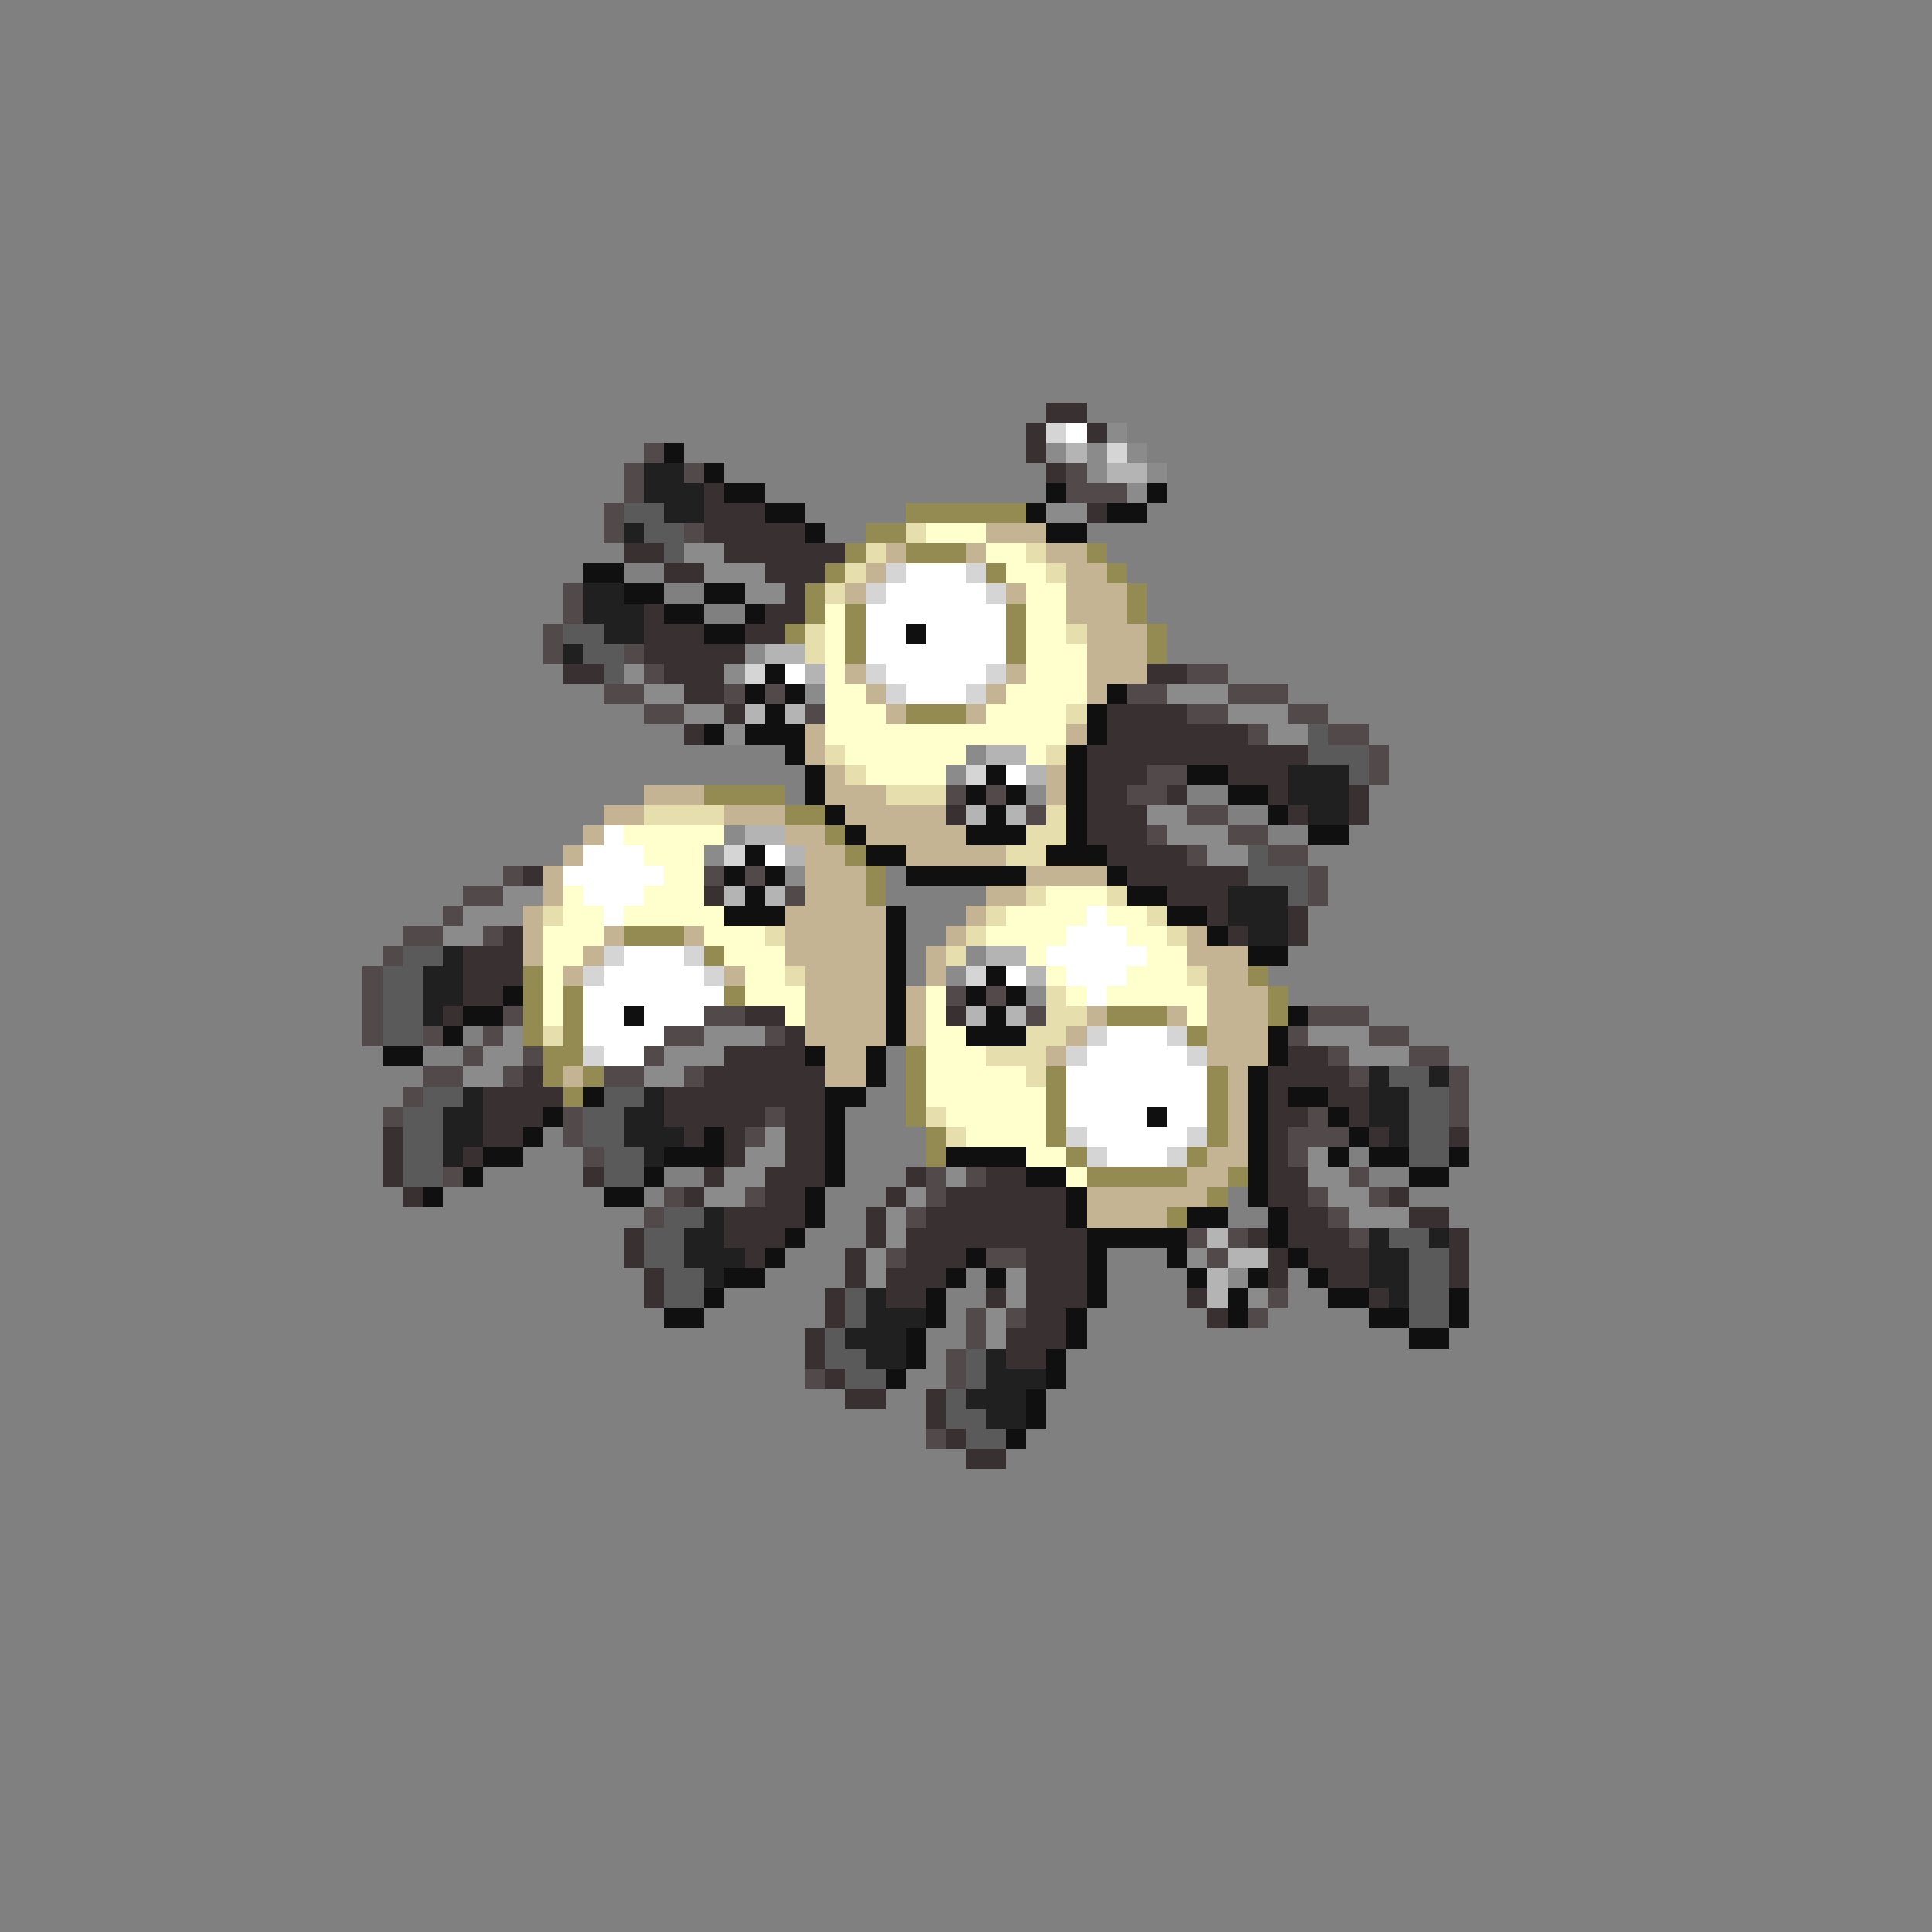 <svg xmlns="http://www.w3.org/2000/svg" viewBox="0 -0.5 96 96" shape-rendering="crispEdges">
<rect x="0" y="-0.5" width="96" height="96" fill="#808080" stroke="none"/>
<path stroke="#393131" d="M52 20h2M51 21h1M54 21h1M51 22h1M52 23h1M35 24h1M35 25h3M54 25h1M35 26h5M31 27h2M36 27h6M33 28h2M38 28h3M39 29h1M32 30h1M38 30h2M32 31h3M37 31h2M32 32h5M28 33h2M33 33h3M57 33h2M34 34h2M36 35h1M55 35h4M34 36h1M55 36h7M54 37h11M54 38h3M61 38h3M54 39h2M58 39h1M63 39h1M67 39h1M47 40h1M54 40h3M64 40h1M67 40h1M54 41h3M55 42h4M26 43h1M56 43h6M35 44h1M58 44h3M60 45h1M64 45h1M25 46h1M61 46h1M64 46h1M23 47h3M23 48h3M23 49h2M22 50h1M37 50h2M47 50h1M39 51h1M36 52h4M64 52h2M26 53h1M35 53h6M63 53h4M24 54h4M33 54h8M63 54h1M66 54h2M24 55h3M33 55h5M39 55h2M63 55h2M67 55h1M19 56h1M24 56h2M34 56h1M36 56h1M39 56h2M63 56h1M68 56h1M72 56h1M19 57h1M23 57h1M36 57h1M39 57h2M63 57h1M19 58h1M29 58h1M35 58h1M38 58h3M45 58h1M49 58h2M63 58h2M20 59h1M34 59h1M38 59h2M44 59h1M47 59h6M63 59h2M69 59h1M36 60h4M43 60h1M46 60h7M64 60h2M70 60h2M31 61h1M36 61h3M43 61h1M45 61h9M62 61h1M64 61h3M72 61h1M31 62h1M37 62h1M42 62h1M45 62h3M51 62h3M63 62h1M65 62h3M72 62h1M32 63h1M42 63h1M44 63h3M51 63h3M63 63h1M66 63h2M72 63h1M32 64h1M41 64h1M44 64h2M49 64h1M51 64h3M59 64h1M68 64h1M41 65h1M51 65h2M60 65h1M40 66h1M50 66h3M40 67h1M50 67h2M41 68h1M42 69h2M46 69h1M46 70h1M47 71h1M48 72h2" />
<path stroke="#d5d5d5" d="M52 21h1M55 22h1M44 28h1M48 28h1M43 29h1M49 29h1M37 33h1M43 33h1M49 33h1M44 34h1M48 34h1M48 38h1M36 42h1M30 47h1M34 47h1M29 48h1M35 48h1M48 48h1M54 51h1M58 51h1M29 52h1M53 52h1M59 52h1M53 56h1M59 56h1M54 57h1M58 57h1" />
<path stroke="#ffffff" d="M53 21h1M45 28h3M44 29h5M43 30h7M43 31h2M46 31h4M43 32h7M39 33h1M44 33h5M45 34h3M50 38h1M30 41h1M29 42h3M38 42h1M28 43h5M29 44h3M30 45h1M54 45h1M53 46h3M31 47h3M52 47h5M30 48h5M50 48h1M53 48h3M29 49h7M54 49h1M29 50h2M32 50h3M29 51h4M55 51h3M30 52h2M54 52h5M53 53h7M53 54h7M53 55h4M58 55h2M54 56h5M55 57h3" />
<path stroke="#8b8b8b" d="M55 21h1M52 22h1M54 22h1M56 22h1M54 23h1M57 23h1M56 24h1M52 25h2M34 27h2M35 28h3M37 29h2M37 32h1M31 33h1M36 33h1M32 34h2M40 34h1M58 34h3M34 35h2M61 35h3M36 36h1M63 36h2M48 37h1M47 38h1M51 39h1M57 40h2M36 41h1M58 41h3M35 42h1M60 42h2M39 43h1M25 44h2M23 45h3M22 46h2M48 47h1M47 48h1M51 49h1M25 51h1M35 51h3M65 51h3M24 52h2M33 52h3M67 52h3M23 53h2M32 53h2M38 56h1M37 57h2M65 57h1M36 58h2M47 58h1M65 58h2M35 59h2M45 59h1M66 59h2M44 60h1M67 60h3M44 61h1M43 62h1M59 62h1M43 63h1M50 63h1M61 63h1M50 64h1M62 64h1M49 65h1M49 66h1" />
<path stroke="#524a4a" d="M32 22h1M31 23h1M34 23h1M53 23h1M31 24h1M53 24h3M30 25h1M30 26h1M34 26h1M28 29h1M28 30h1M27 31h1M27 32h1M31 32h1M32 33h1M59 33h2M30 34h2M36 34h1M38 34h1M56 34h2M61 34h3M32 35h2M40 35h1M59 35h2M64 35h2M62 36h1M66 36h2M68 37h1M57 38h2M68 38h1M47 39h1M49 39h1M56 39h2M51 40h1M59 40h2M57 41h1M61 41h2M59 42h1M63 42h2M25 43h1M35 43h1M37 43h1M65 43h1M23 44h2M39 44h1M65 44h1M22 45h1M20 46h2M24 46h1M19 47h1M18 48h1M18 49h1M47 49h1M49 49h1M18 50h1M25 50h1M35 50h2M51 50h1M65 50h3M18 51h1M21 51h1M24 51h1M33 51h2M38 51h1M64 51h1M68 51h2M23 52h1M26 52h1M32 52h1M66 52h1M70 52h2M21 53h2M25 53h1M30 53h2M34 53h1M67 53h1M72 53h1M20 54h1M72 54h1M19 55h1M28 55h1M38 55h1M65 55h1M72 55h1M28 56h1M37 56h1M64 56h3M29 57h1M64 57h1M22 58h1M46 58h1M48 58h1M67 58h1M33 59h1M37 59h1M46 59h1M65 59h1M68 59h1M32 60h1M45 60h1M66 60h1M59 61h1M61 61h1M67 61h1M44 62h1M49 62h2M60 62h1M63 64h1M48 65h1M50 65h1M62 65h1M48 66h1M47 67h1M40 68h1M47 68h1M46 71h1" />
<path stroke="#101010" d="M33 22h1M35 23h1M36 24h2M52 24h1M57 24h1M38 25h2M51 25h1M55 25h2M40 26h1M52 26h2M29 28h2M31 29h2M35 29h2M33 30h2M37 30h1M35 31h2M45 31h1M38 33h1M37 34h1M39 34h1M55 34h1M38 35h1M54 35h1M35 36h1M37 36h3M54 36h1M39 37h1M53 37h1M40 38h1M49 38h1M53 38h1M59 38h2M40 39h1M48 39h1M50 39h1M53 39h1M61 39h2M41 40h1M49 40h1M53 40h1M63 40h1M42 41h1M48 41h3M53 41h1M65 41h2M37 42h1M43 42h2M52 42h3M36 43h1M38 43h1M45 43h6M55 43h1M37 44h1M56 44h2M36 45h3M44 45h1M58 45h2M44 46h1M60 46h1M44 47h1M62 47h2M44 48h1M49 48h1M25 49h1M44 49h1M48 49h1M50 49h1M23 50h2M31 50h1M44 50h1M49 50h1M64 50h1M22 51h1M44 51h1M48 51h3M63 51h1M19 52h2M40 52h1M43 52h1M63 52h1M43 53h1M62 53h1M29 54h1M41 54h2M62 54h1M64 54h2M27 55h1M41 55h1M57 55h1M62 55h1M66 55h1M26 56h1M35 56h1M41 56h1M62 56h1M67 56h1M24 57h2M33 57h3M41 57h1M47 57h4M62 57h1M66 57h1M68 57h2M72 57h1M23 58h1M32 58h1M41 58h1M51 58h2M62 58h1M70 58h2M21 59h1M30 59h2M40 59h1M53 59h1M62 59h1M40 60h1M53 60h1M59 60h2M63 60h1M39 61h1M54 61h5M63 61h1M38 62h1M48 62h1M54 62h1M58 62h1M64 62h1M36 63h2M47 63h1M49 63h1M54 63h1M59 63h1M62 63h1M65 63h1M35 64h1M46 64h1M54 64h1M61 64h1M66 64h2M72 64h1M33 65h2M46 65h1M53 65h1M61 65h1M68 65h2M72 65h1M45 66h1M53 66h1M70 66h2M45 67h1M52 67h1M44 68h1M52 68h1M51 69h1M51 70h1M50 71h1" />
<path stroke="#b4b4b4" d="M53 22h1M55 23h2M38 32h2M40 33h1M37 35h1M39 35h1M49 37h2M51 38h1M48 40h1M50 40h1M37 41h2M39 42h1M36 44h1M38 44h1M49 47h2M51 48h1M48 50h1M50 50h1M60 61h1M61 62h2M60 63h1M60 64h1" />
<path stroke="#202020" d="M32 23h2M32 24h3M33 25h2M31 26h1M29 29h2M29 30h3M30 31h2M28 32h1M64 38h3M64 39h3M65 40h2M61 44h3M61 45h3M62 46h2M22 47h1M21 48h2M21 49h2M21 50h1M68 53h1M71 53h1M23 54h1M32 54h1M68 54h2M22 55h2M31 55h2M68 55h2M22 56h2M31 56h3M69 56h1M22 57h1M32 57h1M35 60h1M34 61h2M68 61h1M71 61h1M34 62h3M68 62h2M35 63h1M68 63h2M43 64h1M69 64h1M43 65h3M42 66h3M43 67h2M49 67h1M49 68h3M48 69h3M49 70h2" />
<path stroke="#5a5a5a" d="M31 25h2M32 26h2M33 27h1M28 31h2M29 32h2M30 33h1M65 36h1M65 37h3M67 38h1M62 42h1M62 43h3M64 44h1M20 47h2M19 48h2M19 49h2M19 50h2M19 51h2M69 53h2M21 54h2M30 54h2M70 54h2M20 55h2M29 55h2M70 55h2M20 56h2M29 56h2M70 56h2M20 57h2M30 57h2M70 57h2M20 58h2M30 58h2M33 60h2M32 61h2M69 61h2M32 62h2M70 62h2M33 63h2M70 63h2M33 64h2M42 64h1M70 64h2M42 65h1M70 65h2M41 66h1M41 67h2M48 67h1M42 68h2M48 68h1M47 69h1M47 70h2M48 71h2" />
<path stroke="#948b52" d="M45 25h6M43 26h2M42 27h1M45 27h3M54 27h1M41 28h1M49 28h1M55 28h1M40 29h1M56 29h1M40 30h1M42 30h1M50 30h1M56 30h1M39 31h1M42 31h1M50 31h1M57 31h1M42 32h1M50 32h1M57 32h1M45 35h3M35 39h4M39 40h2M41 41h1M42 42h1M43 43h1M43 44h1M31 46h3M35 47h1M26 48h1M62 48h1M26 49h1M28 49h1M36 49h1M63 49h1M26 50h1M28 50h1M55 50h3M63 50h1M26 51h1M28 51h1M59 51h1M27 52h2M45 52h1M27 53h1M29 53h1M45 53h1M52 53h1M60 53h1M28 54h1M45 54h1M52 54h1M60 54h1M45 55h1M52 55h1M60 55h1M46 56h1M52 56h1M60 56h1M46 57h1M53 57h1M59 57h1M54 58h5M61 58h1M60 59h1M58 60h1" />
<path stroke="#e6deac" d="M45 26h1M43 27h1M51 27h1M42 28h1M52 28h1M41 29h1M40 31h1M53 31h1M40 32h1M53 35h1M41 37h1M52 37h1M42 38h1M44 39h3M32 40h4M52 40h1M51 41h2M50 42h2M51 44h1M55 44h1M27 45h1M49 45h1M57 45h1M38 46h1M48 46h1M58 46h1M47 47h1M39 48h1M59 48h1M52 49h1M52 50h2M27 51h1M51 51h2M49 52h3M51 53h1M46 55h1M47 56h1" />
<path stroke="#ffffcd" d="M46 26h3M49 27h2M50 28h2M51 29h2M41 30h1M51 30h2M41 31h1M51 31h2M41 32h1M51 32h3M41 33h1M51 33h3M41 34h2M50 34h4M41 35h3M49 35h4M41 36h12M42 37h6M51 37h1M43 38h4M31 41h5M32 42h3M33 43h2M28 44h1M32 44h3M52 44h3M28 45h2M31 45h5M50 45h4M55 45h2M27 46h3M35 46h3M49 46h4M56 46h2M27 47h2M36 47h3M51 47h1M57 47h2M27 48h1M37 48h2M52 48h1M56 48h3M27 49h1M37 49h3M46 49h1M53 49h1M55 49h5M27 50h1M39 50h1M46 50h1M59 50h1M46 51h2M46 52h3M46 53h5M46 54h6M47 55h5M48 56h4M51 57h2M53 58h1" />
<path stroke="#c5b494" d="M49 26h3M44 27h1M48 27h1M52 27h2M43 28h1M53 28h2M42 29h1M50 29h1M53 29h3M53 30h3M54 31h3M54 32h3M42 33h1M50 33h1M54 33h3M43 34h1M49 34h1M54 34h1M44 35h1M48 35h1M40 36h1M53 36h1M40 37h1M41 38h1M52 38h1M32 39h3M41 39h3M52 39h1M30 40h2M36 40h3M42 40h5M29 41h1M39 41h2M43 41h5M28 42h1M40 42h2M45 42h5M27 43h1M40 43h3M51 43h4M27 44h1M40 44h3M49 44h2M26 45h1M39 45h5M48 45h1M26 46h1M30 46h1M34 46h1M39 46h5M47 46h1M59 46h1M26 47h1M29 47h1M39 47h5M46 47h1M59 47h3M28 48h1M36 48h1M40 48h4M46 48h1M60 48h2M40 49h4M45 49h1M60 49h3M40 50h4M45 50h1M54 50h1M58 50h1M60 50h3M40 51h4M45 51h1M53 51h1M60 51h3M41 52h2M52 52h1M60 52h3M28 53h1M41 53h2M61 53h1M61 54h1M61 55h1M61 56h1M60 57h2M59 58h2M54 59h6M54 60h4" />
</svg>